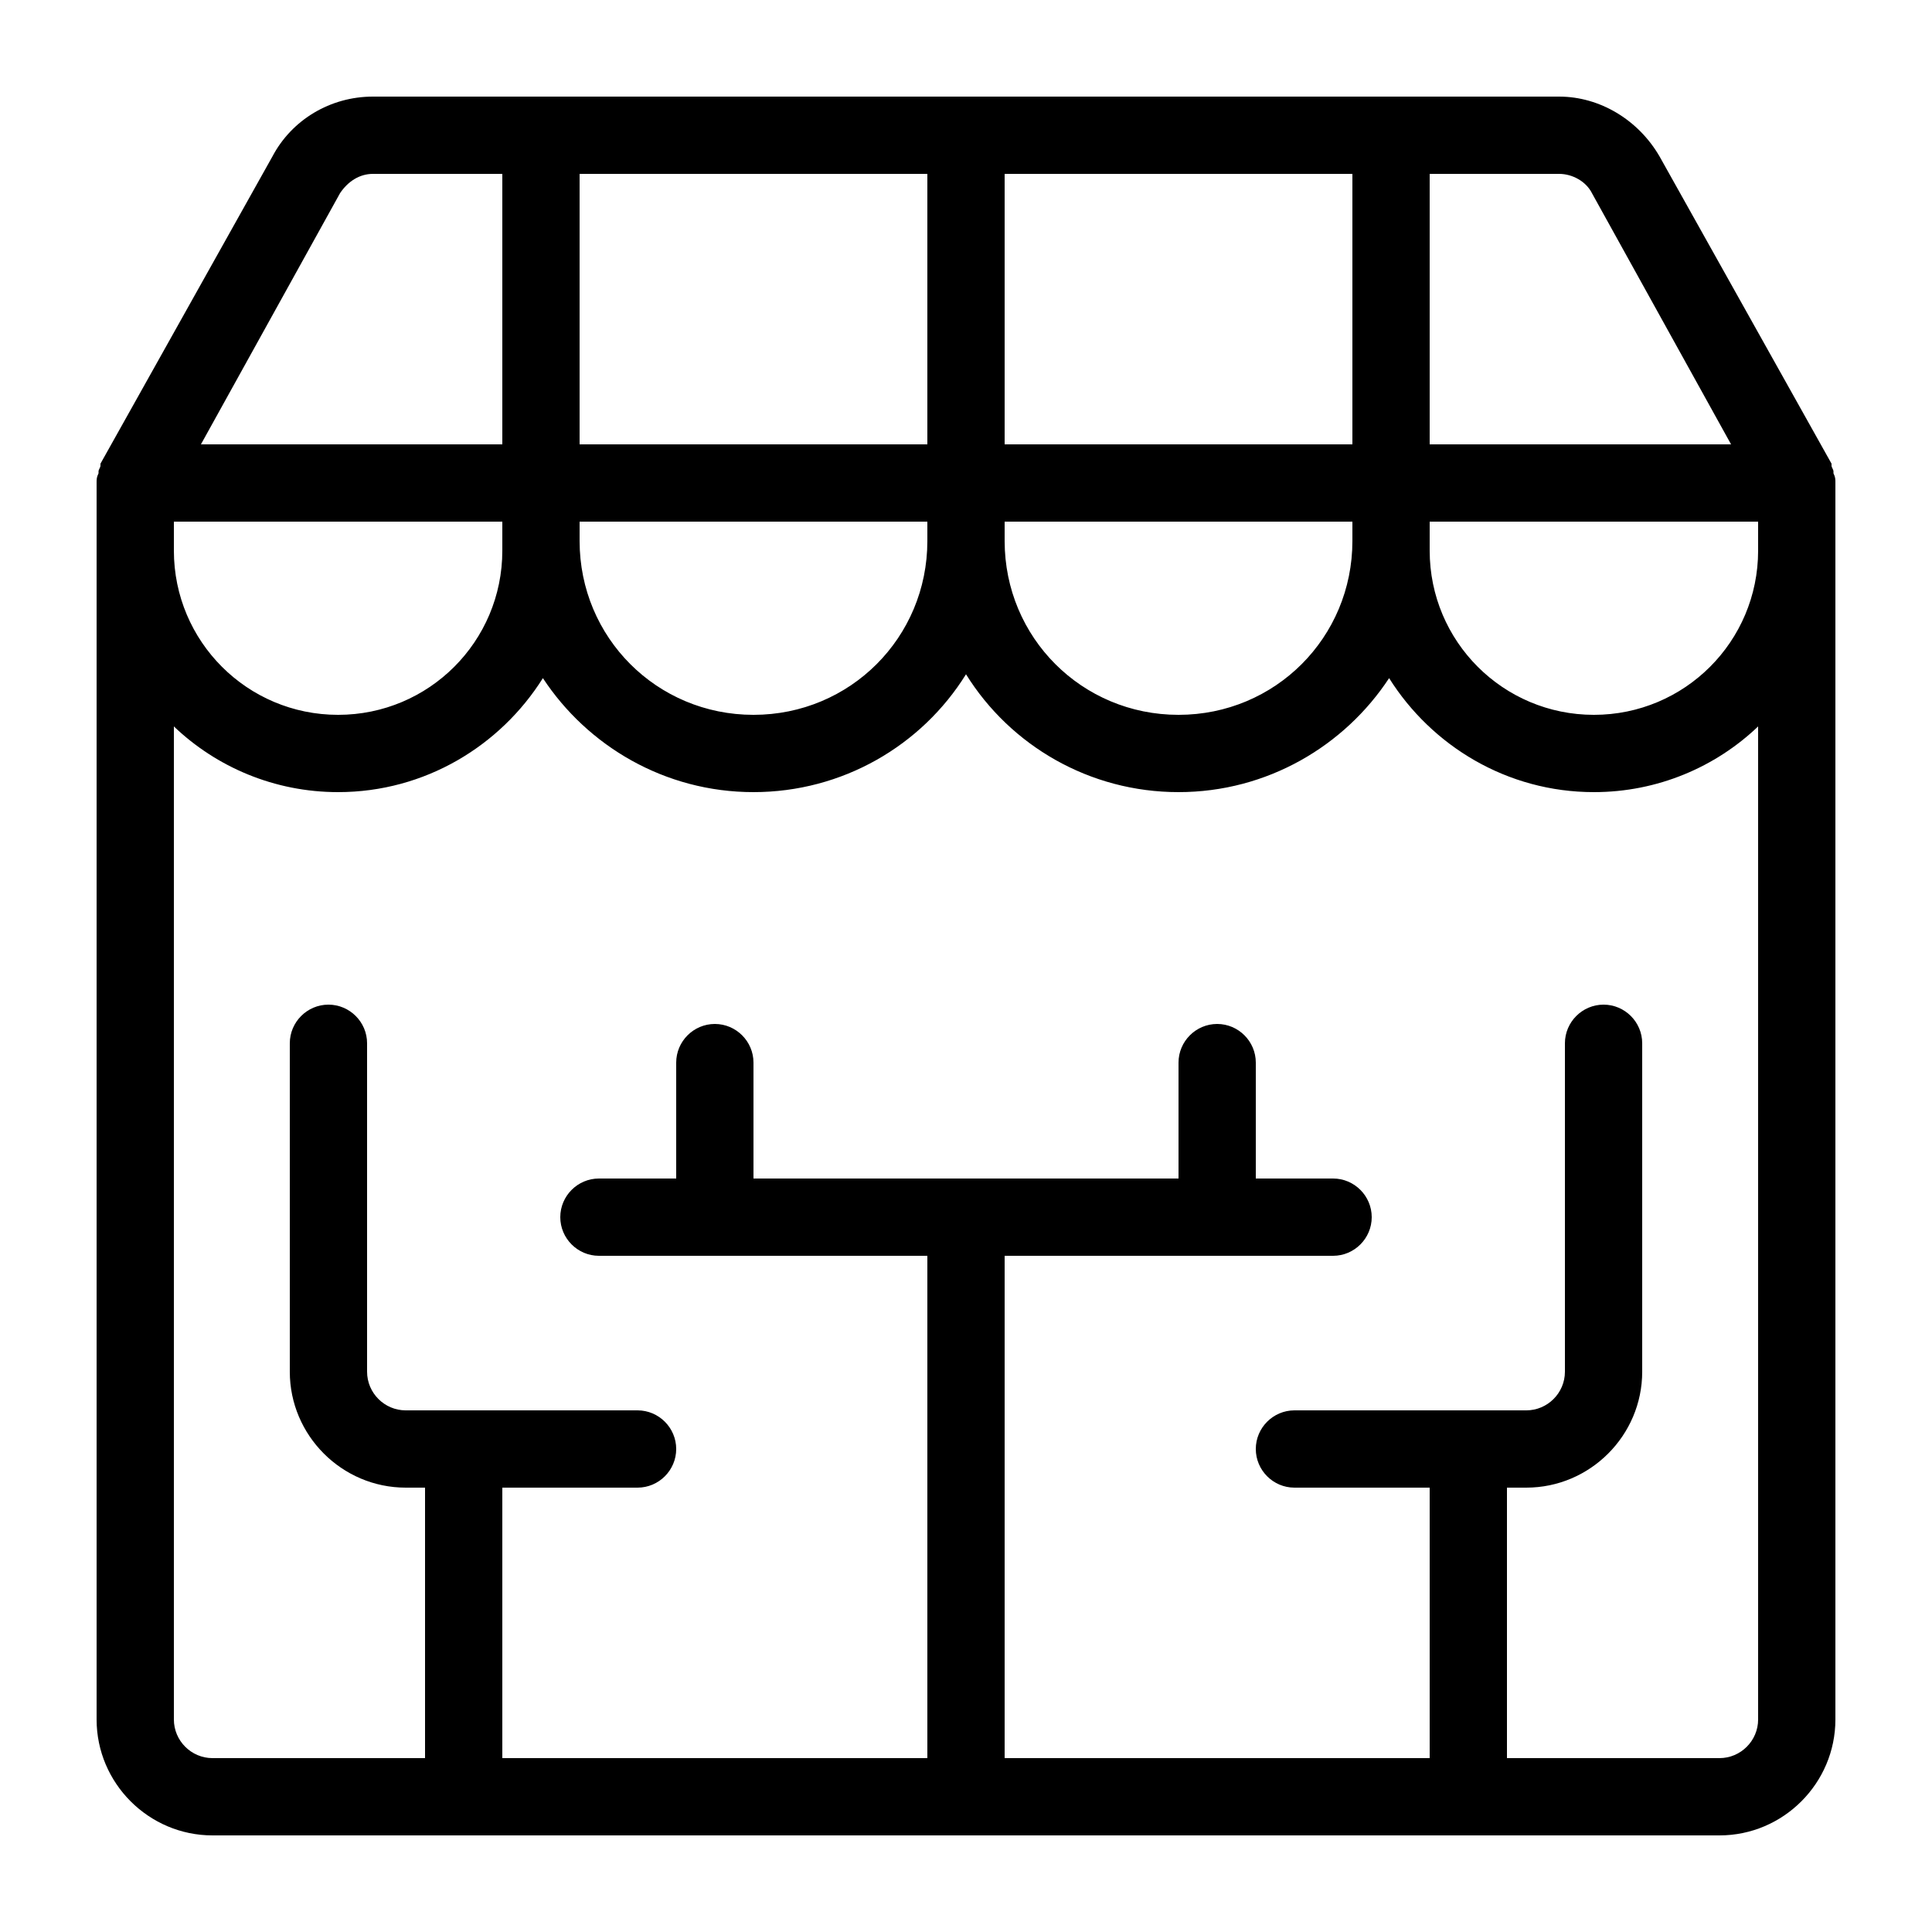 <?xml version="1.0" encoding="utf-8"?>
<!-- Generator: Adobe Illustrator 21.0.2, SVG Export Plug-In . SVG Version: 6.00 Build 0)  -->
<svg version="1.1" id="Layer_1" xmlns="http://www.w3.org/2000/svg" xmlns:xlink="http://www.w3.org/1999/xlink" x="0px" y="0px"
	 viewBox="0 0 100 100" style="enable-background:new 0 0 100 100;" xml:space="preserve">
<path d="M94.9,24.5c0,0,0-0.1,0-0.1c0-0.1-0.1-0.2-0.1-0.3c0,0,0,0,0-0.1L85.9,8.1C84.8,6.2,82.8,5,80.7,5H19.3
	c-2.2,0-4.2,1.2-5.2,3.1L5.2,24c0,0,0,0,0,0.1c0,0.1-0.1,0.2-0.1,0.3c0,0,0,0.1,0,0.1C5,24.7,5,24.8,5,25v64c0,3.3,2.7,6,6,6h78
	c3.3,0,6-2.7,6-6V25C95,24.8,95,24.7,94.9,24.5z M74,9h6.7c0.7,0,1.4,0.4,1.7,1l7.2,13H74V9z M52,9h18v14H52V9z M52,27h18v1
	c0,5-4,9-9,9s-9-4-9-9V27z M30,9h18v14H30V9z M30,27h18v1c0,5-4,9-9,9s-9-4-9-9V27z M17.6,10c0.4-0.6,1-1,1.7-1H26v14H10.4L17.6,10z
	 M9,27h17v1.5c0,4.7-3.8,8.5-8.5,8.5S9,33.2,9,28.5V27z M91,89c0,1.1-0.9,2-2,2H78V77h1c3.3,0,6-2.7,6-6V54c0-1.1-0.9-2-2-2
	s-2,0.9-2,2v17c0,1.1-0.9,2-2,2H67c-1.1,0-2,0.9-2,2c0,1.1,0.9,2,2,2h7v14H52V65h17c1.1,0,2-0.9,2-2c0-1.1-0.9-2-2-2h-4v-6
	c0-1.1-0.9-2-2-2s-2,0.9-2,2v6H39v-6c0-1.1-0.9-2-2-2s-2,0.9-2,2v6h-4c-1.1,0-2,0.9-2,2c0,1.1,0.9,2,2,2h17v26H26V77h7
	c1.1,0,2-0.9,2-2c0-1.1-0.9-2-2-2H21c-1.1,0-2-0.9-2-2V54c0-1.1-0.9-2-2-2s-2,0.9-2,2v17c0,3.3,2.7,6,6,6h1v14H11c-1.1,0-2-0.9-2-2
	V37.6c2.2,2.1,5.2,3.4,8.5,3.4c4.5,0,8.4-2.4,10.6-5.9C30.4,38.6,34.4,41,39,41c4.6,0,8.7-2.4,11-6.1c2.3,3.7,6.4,6.1,11,6.1
	c4.6,0,8.6-2.4,10.9-5.9C74.1,38.6,78,41,82.5,41c3.3,0,6.3-1.3,8.5-3.4V89z M91,28.5c0,4.7-3.8,8.5-8.5,8.5S74,33.2,74,28.5V27h17
	V28.5z"/>
</svg>
